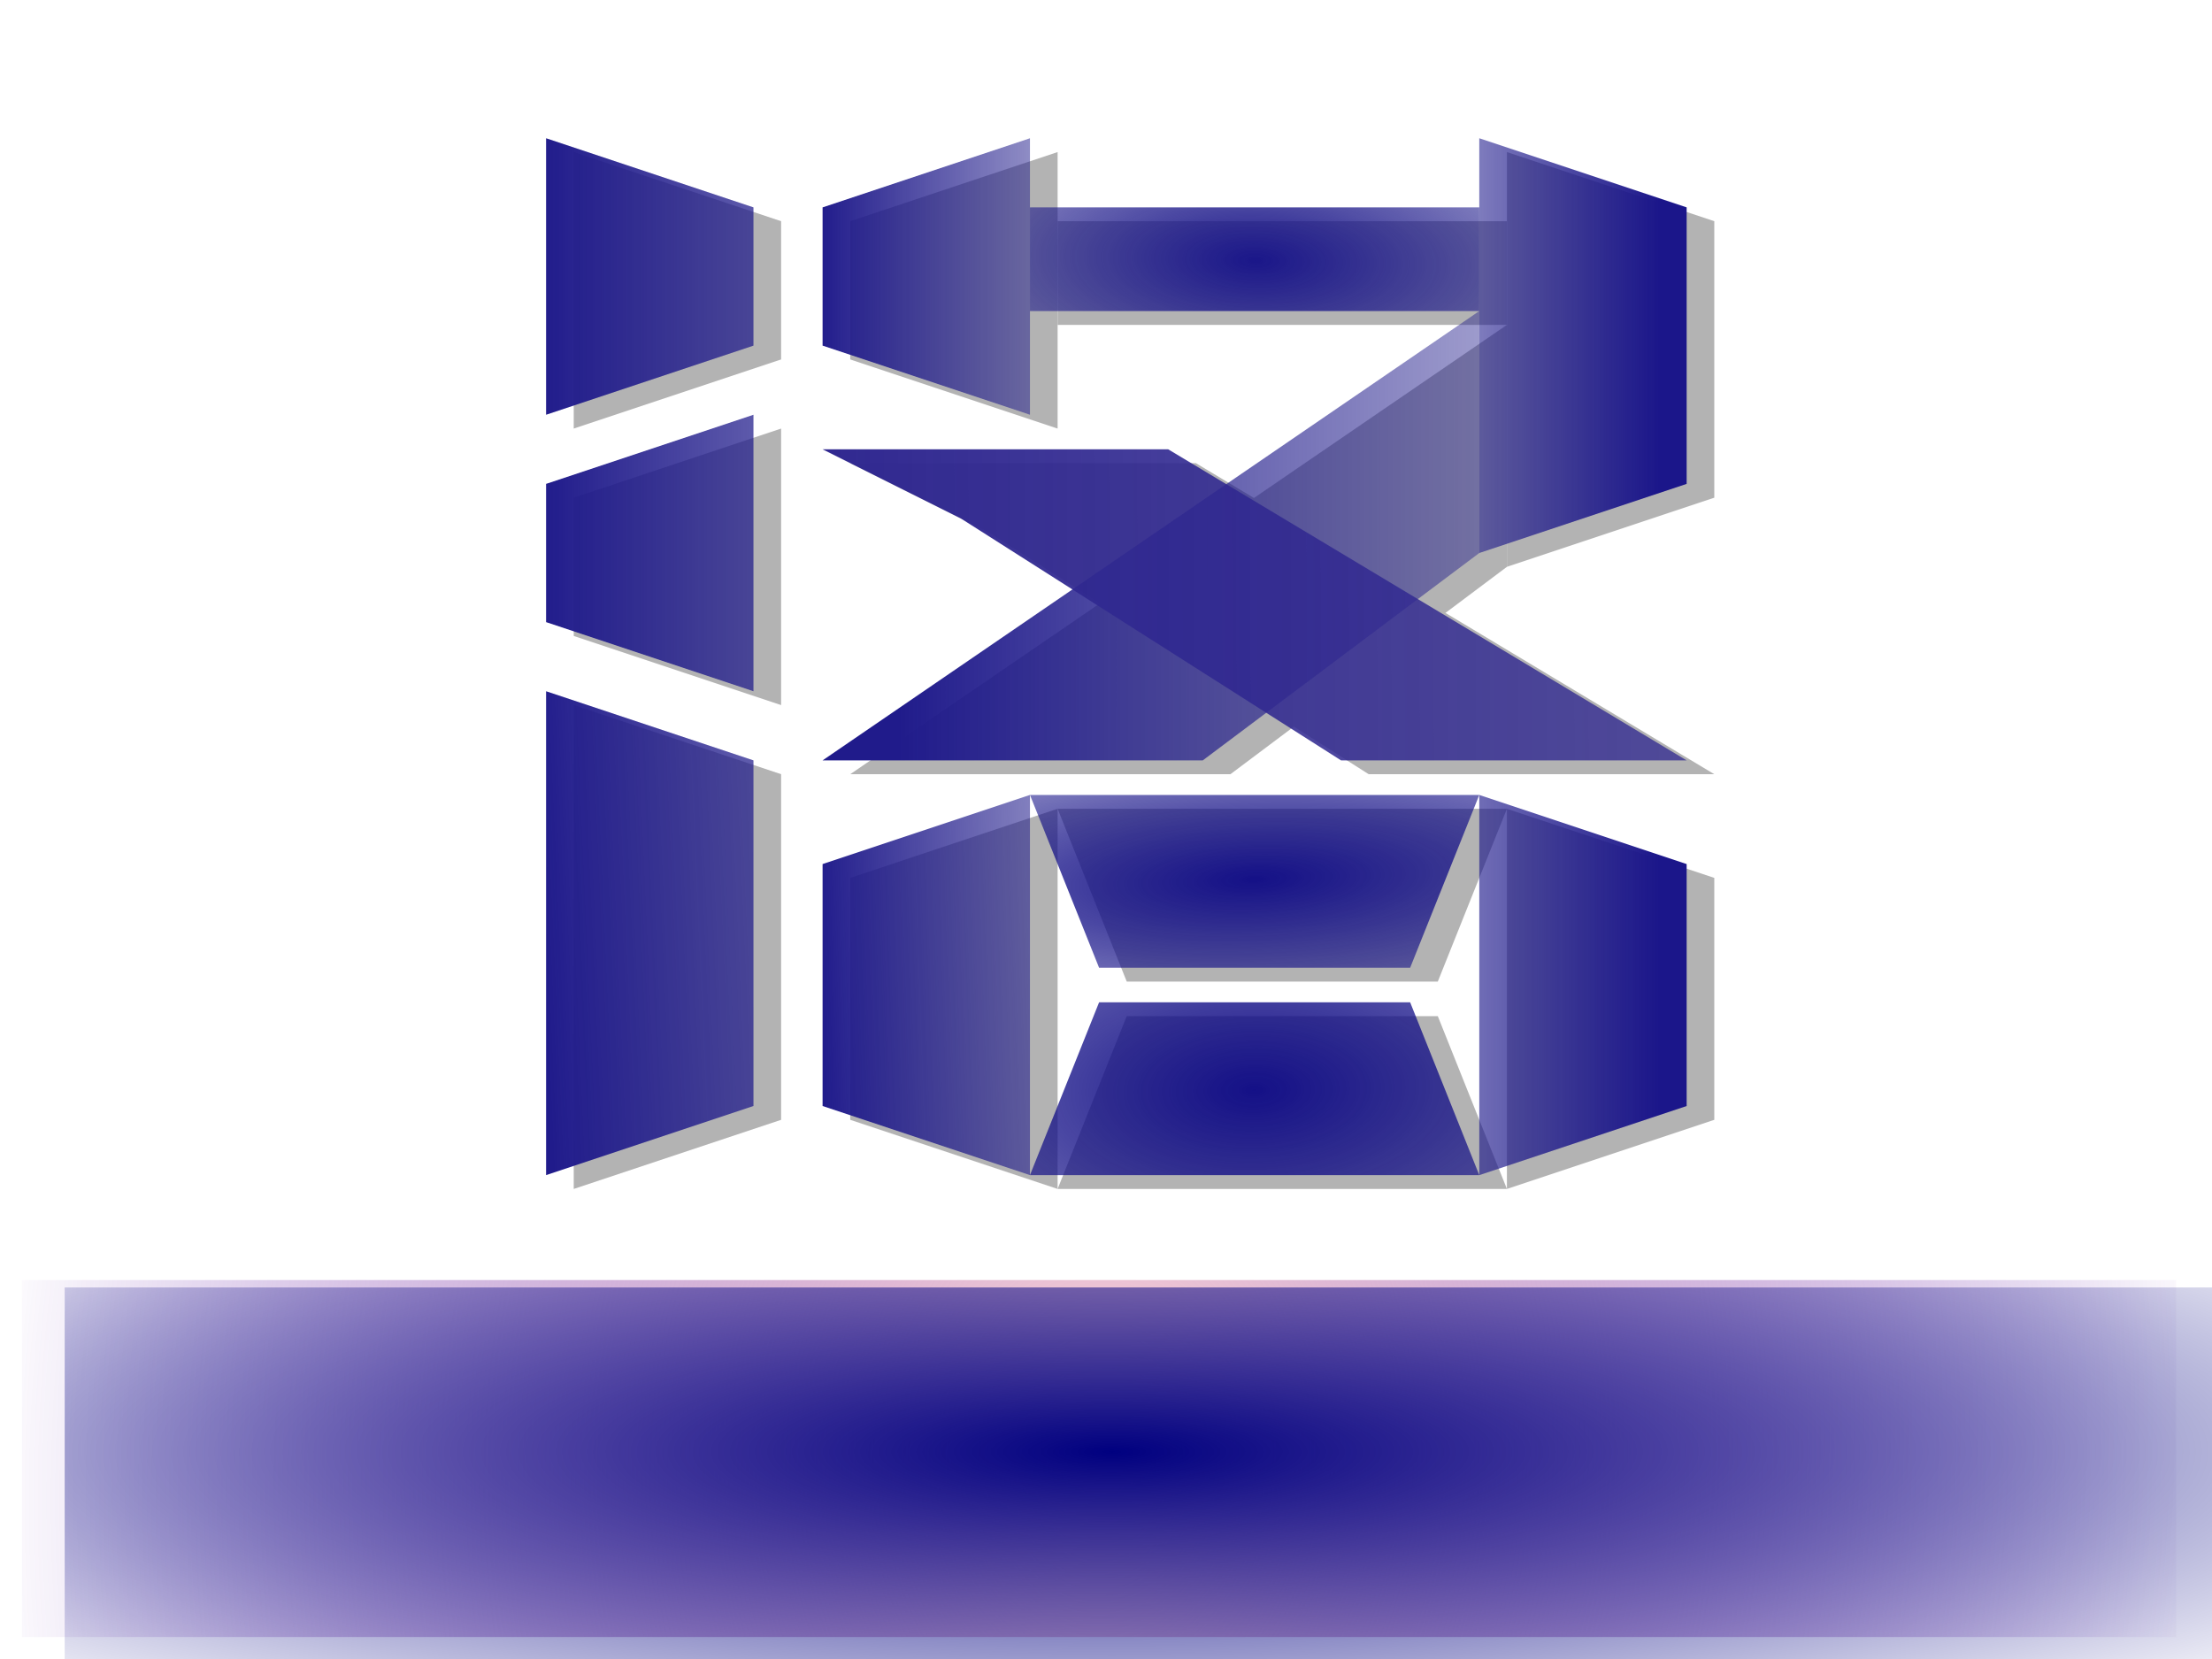 <?xml version="1.0" encoding="UTF-8" standalone="no"?>
<!-- Created with Inkscape (http://www.inkscape.org/) -->

<svg
   xmlns:osb="http://www.openswatchbook.org/uri/2009/osb"
   xmlns:dc="http://purl.org/dc/elements/1.1/"
   xmlns:cc="http://creativecommons.org/ns#"
   xmlns:rdf="http://www.w3.org/1999/02/22-rdf-syntax-ns#"
   xmlns:svg="http://www.w3.org/2000/svg"
   xmlns="http://www.w3.org/2000/svg"
   xmlns:xlink="http://www.w3.org/1999/xlink"
   xmlns:sodipodi="http://sodipodi.sourceforge.net/DTD/sodipodi-0.dtd"
   xmlns:inkscape="http://www.inkscape.org/namespaces/inkscape"
   width="320"
   height="240"
   viewBox="0 0 320 240"
   id="svg2"
   version="1.1"
   inkscape:version="0.91 r13725"
   sodipodi:docname="logo002.svg"
   inkscape:export-filename="/home/ubuntu/项目/标志/logo001.svg.png"
   inkscape:export-xdpi="53.999996"
   inkscape:export-ydpi="53.999996">
  <defs
     id="defs4">
    <linearGradient
       inkscape:collect="always"
       id="linearGradient4796">
      <stop
         style="stop-color:#302890;stop-opacity:1;"
         offset="0"
         id="stop4798" />
      <stop
         style="stop-color:#302890;stop-opacity:0;"
         offset="1"
         id="stop4800" />
    </linearGradient>
    <linearGradient
       inkscape:collect="always"
       id="linearGradient4784">
      <stop
         style="stop-color:#141087;stop-opacity:1;"
         offset="0"
         id="stop4786" />
      <stop
         style="stop-color:#141087;stop-opacity:0;"
         offset="1"
         id="stop4788" />
    </linearGradient>
    <linearGradient
       inkscape:collect="always"
       id="linearGradient4776">
      <stop
         style="stop-color:#1a1689;stop-opacity:1;"
         offset="0"
         id="stop4778" />
      <stop
         style="stop-color:#1a1689;stop-opacity:0;"
         offset="1"
         id="stop4780" />
    </linearGradient>
    <linearGradient
       inkscape:collect="always"
       id="linearGradient4766">
      <stop
         style="stop-color:#1b168a;stop-opacity:1;"
         offset="0"
         id="stop4768" />
      <stop
         style="stop-color:#1b168a;stop-opacity:0;"
         offset="1"
         id="stop4770" />
    </linearGradient>
    <linearGradient
       inkscape:collect="always"
       id="linearGradient4756">
      <stop
         style="stop-color:#201b8b;stop-opacity:1;"
         offset="0"
         id="stop4758" />
      <stop
         style="stop-color:#201b8b;stop-opacity:0;"
         offset="1"
         id="stop4760" />
    </linearGradient>
    <linearGradient
       inkscape:collect="always"
       id="linearGradient4724">
      <stop
         style="stop-color:#201b8b;stop-opacity:1;"
         offset="0"
         id="stop4726" />
      <stop
         style="stop-color:#201b8b;stop-opacity:0;"
         offset="1"
         id="stop4728" />
    </linearGradient>
    <inkscape:perspective
       sodipodi:type="inkscape:persp3d"
       inkscape:vp_x="-38.926869 : 194.36834 : 1"
       inkscape:vp_y="0 : 1000 : 0"
       inkscape:vp_z="281.07313 : 194.36834 : 1"
       inkscape:persp3d-origin="121.07313 : 154.36834 : 1"
       id="perspective4415" />
    <inkscape:perspective
       sodipodi:type="inkscape:persp3d"
       inkscape:vp_x="0 : 120 : 1"
       inkscape:vp_y="0 : 1000 : 0"
       inkscape:vp_z="320 : 120 : 1"
       inkscape:persp3d-origin="160 : 80 : 1"
       id="perspective4347" />
    <linearGradient
       inkscape:collect="always"
       id="linearGradient4295">
      <stop
         style="stop-color:#000080;stop-opacity:1;"
         offset="0"
         id="stop4297" />
      <stop
         style="stop-color:#000080;stop-opacity:0;"
         offset="1"
         id="stop4299" />
    </linearGradient>
    <linearGradient
       inkscape:collect="always"
       id="linearGradient4266">
      <stop
         style="stop-color:#ffd5d5;stop-opacity:1;"
         offset="0"
         id="stop4268" />
      <stop
         style="stop-color:#4b009e;stop-opacity:0"
         offset="1"
         id="stop4270" />
    </linearGradient>
    <linearGradient
       osb:paint="gradient"
       id="linearGradient4166-3">
      <stop
         id="stop4186"
         offset="0"
         style="stop-color:#000000;stop-opacity:1;" />
      <stop
         id="stop4188"
         offset="1"
         style="stop-color:#000000;stop-opacity:0;" />
    </linearGradient>
    <linearGradient
       inkscape:collect="always"
       id="linearGradient4174">
      <stop
         style="stop-color:#000000;stop-opacity:1;"
         offset="0"
         id="stop4176" />
      <stop
         style="stop-color:#000000;stop-opacity:0;"
         offset="1"
         id="stop4178" />
    </linearGradient>
    <linearGradient
       inkscape:collect="always"
       id="linearGradient4166"
       osb:paint="gradient">
      <stop
         style="stop-color:#000000;stop-opacity:1;"
         offset="0"
         id="stop4168" />
      <stop
         style="stop-color:#000000;stop-opacity:0;"
         offset="1"
         id="stop4170" />
    </linearGradient>
    <linearGradient
       inkscape:collect="always"
       xlink:href="#linearGradient4174"
       id="linearGradient4180"
       x1="-88.66"
       y1="63.749"
       x2="148.94"
       y2="63.749"
       gradientUnits="userSpaceOnUse" />
    <radialGradient
       inkscape:collect="always"
       xlink:href="#linearGradient4266"
       id="radialGradient4274"
       cx="159"
       cy="1023.362"
       fx="159"
       fy="1023.362"
       r="161"
       gradientTransform="matrix(0.999,0.052,-0.068,1.311,70.135,-326.092)"
       gradientUnits="userSpaceOnUse" />
    <radialGradient
       inkscape:collect="always"
       xlink:href="#linearGradient4295"
       id="radialGradient4303"
       cx="30.14"
       cy="63.749"
       fx="30.14"
       fy="63.749"
       r="118.3"
       gradientTransform="matrix(1.536,8.440634e-8,-1.4609974e-8,0.423,-16.166,36.801)"
       gradientUnits="userSpaceOnUse" />
    <inkscape:perspective
       sodipodi:type="inkscape:persp3d"
       inkscape:vp_x="-27.551724 : 143.24138 : 1"
       inkscape:vp_y="0 : 1000 : 0"
       inkscape:vp_z="292.44828 : 143.24138 : 1"
       inkscape:persp3d-origin="132.44828 : 103.24138 : 1"
       id="perspective4415-5" />
    <linearGradient
       inkscape:collect="always"
       xlink:href="#linearGradient4724"
       id="linearGradient4730"
       x1="78.5"
       y1="947.362"
       x2="190"
       y2="942.362"
       gradientUnits="userSpaceOnUse" />
    <linearGradient
       inkscape:collect="always"
       xlink:href="#linearGradient4724"
       id="linearGradient4732"
       x1="78.5"
       y1="892.362"
       x2="190"
       y2="892.362"
       gradientUnits="userSpaceOnUse" />
    <linearGradient
       inkscape:collect="always"
       xlink:href="#linearGradient4724"
       id="linearGradient4734"
       x1="78.5"
       y1="852.362"
       x2="190"
       y2="852.362"
       gradientUnits="userSpaceOnUse" />
    <linearGradient
       inkscape:collect="always"
       xlink:href="#linearGradient4756"
       id="linearGradient4762"
       x1="118.5"
       y1="954.862"
       x2="190"
       y2="952.362"
       gradientUnits="userSpaceOnUse" />
    <linearGradient
       inkscape:collect="always"
       xlink:href="#linearGradient4756"
       id="linearGradient4764"
       x1="118.5"
       y1="852.362"
       x2="180"
       y2="852.362"
       gradientUnits="userSpaceOnUse" />
    <linearGradient
       inkscape:collect="always"
       xlink:href="#linearGradient4766"
       id="linearGradient4772"
       x1="240"
       y1="952.362"
       x2="170"
       y2="952.362"
       gradientUnits="userSpaceOnUse" />
    <linearGradient
       inkscape:collect="always"
       xlink:href="#linearGradient4766"
       id="linearGradient4774"
       x1="240"
       y1="862.362"
       x2="180"
       y2="862.362"
       gradientUnits="userSpaceOnUse" />
    <radialGradient
       inkscape:collect="always"
       xlink:href="#linearGradient4776"
       id="radialGradient4782"
       cx="181.5"
       cy="849.862"
       fx="181.5"
       fy="849.862"
       r="33"
       gradientTransform="matrix(2.682,0.076,-0.032,1.137,-277.958,-130.028)"
       gradientUnits="userSpaceOnUse" />
    <radialGradient
       inkscape:collect="always"
       xlink:href="#linearGradient4784"
       id="radialGradient4790"
       cx="181.5"
       cy="939.862"
       fx="181.5"
       fy="939.862"
       r="33.239"
       gradientTransform="matrix(3.864,-0.155,0.045,1.128,-562.165,-92.45)"
       gradientUnits="userSpaceOnUse" />
    <radialGradient
       inkscape:collect="always"
       xlink:href="#linearGradient4784"
       id="radialGradient4792"
       cx="181.5"
       cy="969.862"
       fx="181.5"
       fy="969.862"
       r="33.239"
       gradientTransform="matrix(3.866,-0.086,0.045,2.031,-563.906,-984.12)"
       gradientUnits="userSpaceOnUse" />
    <linearGradient
       inkscape:collect="always"
       xlink:href="#linearGradient4796"
       id="linearGradient4804"
       x1="118.776"
       y1="899.862"
       x2="637.948"
       y2="897.719"
       gradientUnits="userSpaceOnUse" />
    <linearGradient
       inkscape:collect="always"
       xlink:href="#linearGradient4724"
       id="linearGradient4812"
       x1="130"
       y1="902.362"
       x2="280"
       y2="902.362"
       gradientUnits="userSpaceOnUse" />
    <linearGradient
       inkscape:collect="always"
       xlink:href="#linearGradient4756"
       id="linearGradient5049"
       x1="130"
       y1="902.362"
       x2="280"
       y2="902.362"
       gradientUnits="userSpaceOnUse" />
    <linearGradient
       inkscape:collect="always"
       xlink:href="#linearGradient4756"
       id="linearGradient5051"
       x1="118.5"
       y1="954.862"
       x2="190"
       y2="952.362"
       gradientUnits="userSpaceOnUse" />
    <linearGradient
       inkscape:collect="always"
       xlink:href="#linearGradient4766"
       id="linearGradient5053"
       x1="240"
       y1="952.362"
       x2="170"
       y2="952.362"
       gradientUnits="userSpaceOnUse" />
    <filter
       inkscape:collect="always"
       style="color-interpolation-filters:sRGB"
       id="filter5266"
       x="-0.019"
       width="1.039"
       y="-0.021"
       height="1.043">
      <feGaussianBlur
         inkscape:collect="always"
         stdDeviation="1.339"
         id="feGaussianBlur5268" />
    </filter>
    <filter
       inkscape:label="Torn Edges"
       inkscape:menu="Distort"
       inkscape:menu-tooltip="Displace the outside of shapes and pictures without altering their content"
       height="1.4"
       y="-0.2"
       width="1.4"
       x="-0.2"
       style="color-interpolation-filters:sRGB;"
       id="filter5393">
      <feTurbulence
         baseFrequency="0.05"
         numOctaves="5"
         type="fractalNoise"
         result="result91"
         id="feTurbulence5395" />
      <feDisplacementMap
         scale="25"
         result="result5"
         xChannelSelector="R"
         in="SourceGraphic"
         in2="result91"
         id="feDisplacementMap5397" />
      <feComposite
         in="SourceGraphic"
         operator="atop"
         in2="result5"
         id="feComposite5399" />
    </filter>
  </defs>
  <sodipodi:namedview
     id="base"
     pagecolor="#ffffff"
     bordercolor="#666666"
     borderopacity="1.0"
     inkscape:pageopacity="0.0"
     inkscape:pageshadow="2"
     inkscape:zoom="1.4"
     inkscape:cx="216.12095"
     inkscape:cy="116.83687"
     inkscape:document-units="px"
     inkscape:current-layer="layer1"
     showgrid="true"
     units="px"
     inkscape:snap-bbox="true"
     inkscape:bbox-paths="true"
     inkscape:bbox-nodes="true"
     inkscape:snap-bbox-edge-midpoints="true"
     inkscape:snap-bbox-midpoints="true"
     inkscape:object-paths="true"
     inkscape:snap-intersection-paths="true"
     inkscape:snap-smooth-nodes="true"
     inkscape:snap-midpoints="true"
     inkscape:snap-object-midpoints="true"
     inkscape:snap-center="true"
     inkscape:snap-text-baseline="true"
     inkscape:snap-page="true"
     inkscape:object-nodes="true"
     inkscape:window-width="1188"
     inkscape:window-height="658"
     inkscape:window-x="-28"
     inkscape:window-y="59"
     inkscape:window-maximized="0">
    <inkscape:grid
       type="xygrid"
       id="grid4136"
       empspacing="1" />
  </sodipodi:namedview>
  <g
     inkscape:label="Layer 1"
     inkscape:groupmode="layer"
     id="layer1"
     transform="translate(0,-812.362)">
    <rect
       style="fill:url(#radialGradient4274);fill-opacity:1;fill-rule:evenodd;stroke:none;stroke-width:10.358;stroke-miterlimit:4;stroke-dasharray:none;stroke-opacity:1"
       id="rect4240"
       width="311.642"
       height="51.642"
       x="3.179"
       y="997.541"
       rx="4.821"
       ry="0"
       inkscape:export-xdpi="53.999996"
       inkscape:export-ydpi="53.999996" />
    <flowRoot
       xml:space="preserve"
       id="flowRoot4142"
       style="font-style:normal;font-weight:normal;font-size:40px;line-height:125%;font-family:sans-serif;letter-spacing:0px;word-spacing:0px;fill:url(#radialGradient4303);fill-opacity:1;stroke:none;stroke-width:1px;stroke-linecap:butt;stroke-linejoin:miter;stroke-opacity:1"
       transform="matrix(1.261,0,0,1,122.85,958.613)"
       inkscape:export-xdpi="53.999996"
       inkscape:export-ydpi="53.999996"><flowRegion
         id="flowRegion4144"
         style="fill-opacity:1;fill:url(#radialGradient4303);stroke:url(#linearGradient4180)"><rect
           id="rect4146"
           width="440"
           height="120"
           x="-90"
           y="40"
           style="fill-opacity:1;fill:url(#radialGradient4303);stroke:none;stroke-opacity:1" /></flowRegion><flowPara
         id="flowPara4148"
         style="fill-opacity:1;fill:url(#radialGradient4303);stroke:none;stroke-opacity:1">洛神网络科技</flowPara></flowRoot>    <rect
       style="fill:#7855ff;fill-opacity:0;fill-rule:evenodd;stroke:none;stroke-width:4;stroke-miterlimit:4;stroke-dasharray:none;stroke-opacity:1"
       id="rect4234"
       width="320"
       height="50"
       x="0"
       y="1002.362"
       rx="2.247"
       ry="50" />
    <g
       transform="translate(4,2)"
       id="g4882-2"
       style="fill:#b3b3b3;fill-opacity:1;filter:url(#filter5266)"
       inkscape:export-xdpi="53.999996"
       inkscape:export-ydpi="53.999996">
      <path
         inkscape:connector-curvature="0"
         id="path4663-2"
         d="m 79,832.362 0,40 30,-10 0,-20 z"
         style="fill:#b3b3b3;fill-opacity:1;fill-rule:evenodd;stroke:none;stroke-width:1px;stroke-linecap:butt;stroke-linejoin:miter;stroke-opacity:1" />
      <path
         inkscape:connector-curvature="0"
         id="path4665-8"
         d="m 109,872.362 -30,10 0,20 30,10 z"
         style="fill:#b3b3b3;fill-opacity:1;fill-rule:evenodd;stroke:none;stroke-width:1px;stroke-linecap:butt;stroke-linejoin:miter;stroke-opacity:1" />
      <path
         inkscape:connector-curvature="0"
         id="path4667-9"
         d="m 79,912.362 30,10 0,50 -30,10 z"
         style="fill:#b3b3b3;fill-opacity:1;fill-rule:evenodd;stroke:none;stroke-width:1px;stroke-linecap:butt;stroke-linejoin:miter;stroke-opacity:1" />
      <path
         sodipodi:nodetypes="ccccc"
         inkscape:connector-curvature="0"
         id="path4669-7"
         d="m 119,842.362 0,20 30,10 0,-40 z"
         style="fill:#b3b3b3;fill-opacity:1;fill-rule:evenodd;stroke:none;stroke-width:1px;stroke-linecap:butt;stroke-linejoin:miter;stroke-opacity:1" />
      <path
         inkscape:connector-curvature="0"
         id="path4671-3"
         d="m 149,842.362 65,0 0,15 -65,0 z"
         style="fill:#b3b3b3;fill-opacity:1;fill-rule:evenodd;stroke:none;stroke-width:1px;stroke-linecap:butt;stroke-linejoin:miter;stroke-opacity:1" />
      <path
         inkscape:connector-curvature="0"
         id="path4673-6"
         d="m 214,842.362 0,-10 30,10 0,40 -30,10 z"
         style="fill:#b3b3b3;fill-opacity:1;fill-rule:evenodd;stroke:none;stroke-width:1px;stroke-linecap:butt;stroke-linejoin:miter;stroke-opacity:1" />
      <path
         sodipodi:nodetypes="ccccc"
         inkscape:connector-curvature="0"
         id="path4675-1"
         d="m 214,857.362 -95,65 55,0 40,-30 z"
         style="fill:#b3b3b3;fill-opacity:1;fill-rule:evenodd;stroke:none;stroke-width:1px;stroke-linecap:butt;stroke-linejoin:miter;stroke-opacity:1" />
      <path
         sodipodi:nodetypes="cccccc"
         inkscape:connector-curvature="0"
         id="path4677-2"
         d="m 139,887.362 55,35 50,0 -75,-45 -50,0 z"
         style="fill:#b3b3b3;fill-opacity:1;fill-rule:evenodd;stroke:none;stroke-width:1px;stroke-linecap:butt;stroke-linejoin:miter;stroke-opacity:1" />
      <path
         inkscape:connector-curvature="0"
         id="path4679-9"
         d="m 149,927.362 -30,10 c 0,0 0,20 0,25 0,5 0,10 0,10 l 30,10 z"
         style="fill:#b3b3b3;fill-opacity:1;fill-rule:evenodd;stroke:none;stroke-width:1px;stroke-linecap:butt;stroke-linejoin:miter;stroke-opacity:1" />
      <path
         inkscape:connector-curvature="0"
         id="path4679-7-3"
         d="m 214,927.362 30,10 c 0,0 0,20 0,25 0,5 0,10 0,10 l -30,10 z"
         style="fill:#b3b3b3;fill-opacity:1;fill-rule:evenodd;stroke:none;stroke-width:1px;stroke-linecap:butt;stroke-linejoin:miter;stroke-opacity:1" />
      <path
         sodipodi:nodetypes="ccccc"
         inkscape:connector-curvature="0"
         id="path4696-1"
         d="m 149,927.362 10,25 45,0 10,-25 z"
         style="fill:#b3b3b3;fill-opacity:1;fill-rule:evenodd;stroke:none;stroke-width:1px;stroke-linecap:butt;stroke-linejoin:miter;stroke-opacity:1" />
      <path
         inkscape:connector-curvature="0"
         id="path4698-9"
         d="m 149,982.362 10,-25 45,0 10,25 z"
         style="fill:#b3b3b3;fill-opacity:1;fill-rule:evenodd;stroke:none;stroke-width:1px;stroke-linecap:butt;stroke-linejoin:miter;stroke-opacity:1" />
    </g>
    <rect
       style="fill:#ffaaaa;fill-opacity:0;fill-rule:evenodd;stroke:none;stroke-width:4;stroke-miterlimit:4;stroke-dasharray:none;stroke-opacity:1"
       id="rect4236"
       width="360"
       height="100"
       x="-10"
       y="962.362"
       rx="2.247"
       ry="0" />
    <rect
       style="fill:#ff8080;fill-opacity:0;fill-rule:evenodd;stroke:none;stroke-width:4;stroke-miterlimit:4;stroke-dasharray:none;stroke-opacity:1"
       id="rect4238"
       width="80"
       height="60"
       x="-309.5"
       y="812.362"
       rx="2.247" />
    <g
       sodipodi:type="inkscape:box3d"
       id="g4349"
       style="fill:#ff8080;fill-opacity:0;fill-rule:evenodd;stroke:#000000;stroke-width:1;stroke-miterlimit:4;stroke-dasharray:none;stroke-opacity:1"
       inkscape:perspectiveID="#perspective4347"
       inkscape:corner0="7 : 0.76 : 0 : 1"
       inkscape:corner7="1.6666667 : 0.2 : 0.25 : 1">
      <path
         sodipodi:type="inkscape:box3dside"
         id="path4361"
         style="fill:#e9e9ff;fill-rule:evenodd;stroke:none;stroke-width:1px;stroke-linecap:butt;stroke-linejoin:round;stroke-opacity:1"
         inkscape:box3dsidetype="11"
         d="m 29.091,845.089 53.195,-159.584 0,192 -53.195,35.463 z"
         points="82.286,685.505 82.286,877.505 29.091,912.968 29.091,845.089 " />
      <path
         sodipodi:type="inkscape:box3dside"
         id="path4351"
         style="fill:#353564;fill-rule:evenodd;stroke:none;stroke-width:1px;stroke-linecap:butt;stroke-linejoin:round;stroke-opacity:1"
         inkscape:box3dsidetype="6"
         d="m 20,842.362 0,70 9.091,0.606 0,-67.879 z"
         points="20,912.362 29.091,912.968 29.091,845.089 20,842.362 " />
      <path
         sodipodi:type="inkscape:box3dside"
         id="path4353"
         style="fill:#4d4d9f;fill-rule:evenodd;stroke:none;stroke-width:1px;stroke-linecap:butt;stroke-linejoin:round;stroke-opacity:1"
         inkscape:box3dsidetype="5"
         d="m 20,842.362 40,-180 22.286,23.143 -53.195,159.584 z"
         points="60,662.362 82.286,685.505 29.091,845.089 20,842.362 " />
      <path
         sodipodi:type="inkscape:box3dside"
         id="path4359"
         style="fill:#afafde;fill-rule:evenodd;stroke:none;stroke-width:1px;stroke-linecap:butt;stroke-linejoin:round;stroke-opacity:1"
         inkscape:box3dsidetype="13"
         d="m 20,912.362 40,-40 22.286,5.143 -53.195,35.463 z"
         points="60,872.362 82.286,877.505 29.091,912.968 20,912.362 " />
      <path
         sodipodi:type="inkscape:box3dside"
         id="path4357"
         style="fill:#d7d7ff;fill-rule:evenodd;stroke:none;stroke-width:1px;stroke-linecap:butt;stroke-linejoin:round;stroke-opacity:1"
         inkscape:box3dsidetype="14"
         d="m 60,662.362 0,210 22.286,5.143 0,-192 z"
         points="60,872.362 82.286,877.505 82.286,685.505 60,662.362 " />
      <path
         sodipodi:type="inkscape:box3dside"
         id="path4355"
         style="fill:#8686bf;fill-rule:evenodd;stroke:none;stroke-width:1px;stroke-linecap:butt;stroke-linejoin:round;stroke-opacity:1"
         inkscape:box3dsidetype="3"
         d="m 20,842.362 40,-180 0,210 -40,40 z"
         points="60,662.362 60,872.362 20,912.362 20,842.362 " />
    </g>
    <g
       id="g4882"
       inkscape:export-xdpi="53.999996"
       inkscape:export-ydpi="53.999996"
       style="filter:url(#filter5393)">
      <path
         inkscape:connector-curvature="0"
         id="path4663"
         d="m 79,832.362 0,40 30,-10 0,-20 z"
         style="fill:url(#linearGradient4734);fill-rule:evenodd;stroke:none;stroke-width:1px;stroke-linecap:butt;stroke-linejoin:miter;stroke-opacity:1;fill-opacity:1" />
      <path
         inkscape:connector-curvature="0"
         id="path4665"
         d="m 109,872.362 -30,10 0,20 30,10 z"
         style="fill:url(#linearGradient4732);fill-rule:evenodd;stroke:none;stroke-width:1px;stroke-linecap:butt;stroke-linejoin:miter;stroke-opacity:1;fill-opacity:1" />
      <path
         inkscape:connector-curvature="0"
         id="path4667"
         d="m 79,912.362 30,10 0,50 -30,10 z"
         style="fill:url(#linearGradient4730);fill-rule:evenodd;stroke:none;stroke-width:1px;stroke-linecap:butt;stroke-linejoin:miter;stroke-opacity:1;fill-opacity:1" />
      <path
         sodipodi:nodetypes="ccccc"
         inkscape:connector-curvature="0"
         id="path4669"
         d="m 119,842.362 0,20 30,10 0,-40 z"
         style="fill:url(#linearGradient4764);fill-rule:evenodd;stroke:none;stroke-width:1px;stroke-linecap:butt;stroke-linejoin:miter;stroke-opacity:1;fill-opacity:1" />
      <path
         inkscape:connector-curvature="0"
         id="path4671"
         d="m 149,842.362 65,0 0,15 -65,0 z"
         style="fill:url(#radialGradient4782);fill-rule:evenodd;stroke:none;stroke-width:1px;stroke-linecap:butt;stroke-linejoin:miter;stroke-opacity:1;fill-opacity:1" />
      <path
         inkscape:connector-curvature="0"
         id="path4673"
         d="m 214,842.362 0,-10 30,10 0,40 -30,10 z"
         style="fill:url(#linearGradient4774);fill-rule:evenodd;stroke:none;stroke-width:1px;stroke-linecap:butt;stroke-linejoin:miter;stroke-opacity:1;fill-opacity:1" />
      <path
         sodipodi:nodetypes="ccccc"
         inkscape:connector-curvature="0"
         id="path4675"
         d="m 214,857.362 -95,65 55,0 40,-30 z"
         style="fill:url(#linearGradient4812);fill-rule:evenodd;stroke:none;stroke-width:1px;stroke-linecap:butt;stroke-linejoin:miter;stroke-opacity:1;fill-opacity:1" />
      <path
         sodipodi:nodetypes="cccccc"
         inkscape:connector-curvature="0"
         id="path4677"
         d="m 139,887.362 55,35 50,0 -75,-45 -50,0 z"
         style="fill:url(#linearGradient4804);fill-rule:evenodd;stroke:none;stroke-width:1px;stroke-linecap:butt;stroke-linejoin:miter;stroke-opacity:1;fill-opacity:1" />
      <path
         inkscape:connector-curvature="0"
         id="path4679"
         d="m 149,927.362 -30,10 c 0,0 0,20 0,25 0,5 0,10 0,10 l 30,10 z"
         style="fill:url(#linearGradient4762);fill-rule:evenodd;stroke:none;stroke-width:1px;stroke-linecap:butt;stroke-linejoin:miter;stroke-opacity:1;fill-opacity:1" />
      <path
         inkscape:connector-curvature="0"
         id="path4679-7"
         d="m 214,927.362 30,10 c 0,0 0,20 0,25 0,5 0,10 0,10 l -30,10 z"
         style="fill:url(#linearGradient4772);fill-rule:evenodd;stroke:none;stroke-width:1px;stroke-linecap:butt;stroke-linejoin:miter;stroke-opacity:1;fill-opacity:1" />
      <path
         sodipodi:nodetypes="ccccc"
         inkscape:connector-curvature="0"
         id="path4696"
         d="m 149,927.362 10,25 45,0 10,-25 z"
         style="fill:url(#radialGradient4790);fill-rule:evenodd;stroke:none;stroke-width:1px;stroke-linecap:butt;stroke-linejoin:miter;stroke-opacity:1;fill-opacity:1" />
      <path
         inkscape:connector-curvature="0"
         id="path4698"
         d="m 149,982.362 10,-25 45,0 10,25 z"
         style="fill:url(#radialGradient4792);fill-rule:evenodd;stroke:none;stroke-width:1px;stroke-linecap:butt;stroke-linejoin:miter;stroke-opacity:1;fill-opacity:1" />
    </g>
  </g>
</svg>
